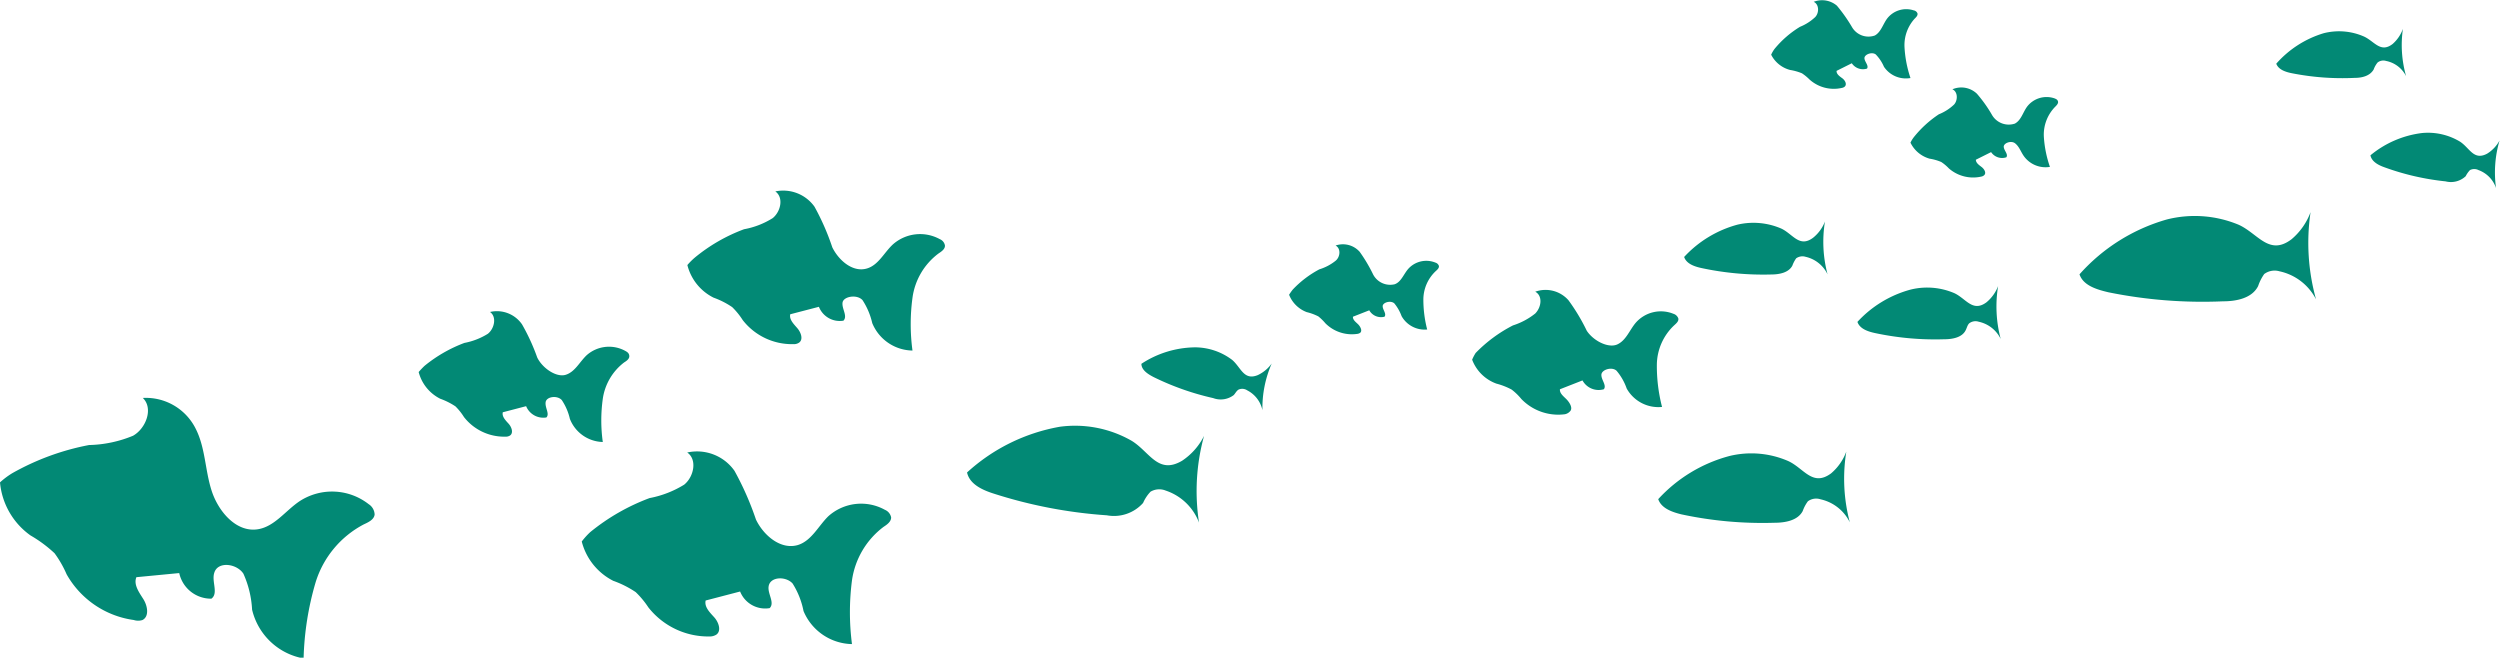 <svg xmlns="http://www.w3.org/2000/svg" viewBox="0 0 164.03 43.15"><defs><style>.cls-1{fill:#028975;}</style></defs><title>fishes</title><g id="Layer_2" data-name="Layer 2"><g id="Layer_1-2" data-name="Layer 1"><path class="cls-1" d="M38.73,34.91a13.74,13.74,0,0,1,3.89-2.23,6.71,6.71,0,0,0,2.27-.88c.64-.52.87-1.65.2-2.11a3,3,0,0,1,3.1,1.2,19.53,19.53,0,0,1,1.41,3.2c.51,1.06,1.64,2,2.75,1.67.9-.28,1.35-1.26,2-1.89a3.22,3.22,0,0,1,3.71-.42.68.68,0,0,1,.41.5c0,.28-.27.47-.5.62a5.33,5.33,0,0,0-2.07,3.51,16.25,16.25,0,0,0,0,4.18,3.52,3.52,0,0,1-3.18-2.17A5.24,5.24,0,0,0,52,38.28c-.45-.49-1.48-.45-1.57.2-.07.49.42,1.07.07,1.42a1.77,1.77,0,0,1-1.94-1.09l-2.26.59c-.1.42.27.78.56,1.1s.49.89.14,1.14a.81.81,0,0,1-.46.12,5,5,0,0,1-4-1.91,5.87,5.87,0,0,0-.83-1,6.54,6.54,0,0,0-1.47-.74,4,4,0,0,1-2.07-2.58A4.64,4.64,0,0,1,38.73,34.91Z"/><path class="cls-1" d="M0,31.65a4.8,4.8,0,0,0,2,3.48A8.62,8.62,0,0,1,3.58,36.3a7,7,0,0,1,.79,1.38,6,6,0,0,0,4.41,3,.92.92,0,0,0,.57,0c.46-.24.33-.94.05-1.38s-.65-.95-.45-1.43l2.81-.27a2.13,2.13,0,0,0,2.11,1.68c.48-.35,0-1.13.19-1.7.23-.77,1.47-.61,1.91.06A6.59,6.59,0,0,1,16.54,40a4.24,4.24,0,0,0,3.38,3.2,19.4,19.4,0,0,1,.79-5,6.43,6.43,0,0,1,3.15-3.79c.3-.14.68-.31.72-.65a.84.84,0,0,0-.39-.68,3.9,3.9,0,0,0-4.51-.21c-.94.62-1.67,1.7-2.79,1.86-1.4.2-2.56-1.17-3-2.52s-.41-2.84-1.06-4.1a3.65,3.65,0,0,0-3.46-2c.71.68.21,2-.64,2.48a8,8,0,0,1-2.89.61A16.5,16.5,0,0,0,.8,31.05,5.22,5.22,0,0,0,0,31.65Z"/><path class="cls-1" d="M45.1,17.39a3.28,3.28,0,0,0,1.72,2.14,5.39,5.39,0,0,1,1.22.62,4.75,4.75,0,0,1,.69.85,4.09,4.09,0,0,0,3.32,1.58.6.6,0,0,0,.38-.1c.29-.21.12-.67-.11-.94s-.55-.57-.47-.92l1.88-.49a1.47,1.47,0,0,0,1.61.91c.29-.3-.11-.77-.06-1.18s.94-.57,1.31-.17a4.62,4.62,0,0,1,.64,1.51A2.9,2.9,0,0,0,59.87,23a12.93,12.93,0,0,1,0-3.46,4.35,4.35,0,0,1,1.71-2.91c.2-.13.43-.29.42-.52a.55.55,0,0,0-.34-.42,2.69,2.69,0,0,0-3.08.35c-.57.53-.94,1.34-1.68,1.57-.93.29-1.86-.51-2.29-1.38a16,16,0,0,0-1.17-2.67,2.52,2.52,0,0,0-2.57-1c.56.39.36,1.32-.17,1.75a5.31,5.31,0,0,1-1.88.73,11.22,11.22,0,0,0-3.23,1.86A4.45,4.45,0,0,0,45.1,17.39Z"/><path class="cls-1" d="M27.47,24.41a2.72,2.72,0,0,0,1.41,1.75,4.68,4.68,0,0,1,1,.5,3.82,3.82,0,0,1,.56.7,3.34,3.34,0,0,0,2.72,1.29.5.5,0,0,0,.31-.08c.23-.17.1-.55-.1-.77s-.45-.47-.38-.75l1.53-.4a1.22,1.22,0,0,0,1.33.74c.23-.24-.1-.63-.05-1s.76-.47,1.06-.14a3.67,3.67,0,0,1,.53,1.23A2.38,2.38,0,0,0,39.55,29a10.32,10.32,0,0,1,0-2.83,3.65,3.65,0,0,1,1.4-2.39c.16-.1.35-.23.34-.42s-.14-.27-.27-.34a2.21,2.21,0,0,0-2.52.28c-.47.44-.77,1.1-1.38,1.29s-1.52-.42-1.87-1.13a13.34,13.34,0,0,0-1-2.18,2,2,0,0,0-2.1-.81c.45.31.3,1.08-.14,1.43a4.5,4.5,0,0,1-1.54.6A9.27,9.27,0,0,0,27.86,24,5.08,5.08,0,0,0,27.47,24.41Z"/><path class="cls-1" d="M96.59,23.6a2.68,2.68,0,0,0,1.59,1.57,4.54,4.54,0,0,1,1,.39,3.76,3.76,0,0,1,.64.62,3.36,3.36,0,0,0,2.85,1A.6.6,0,0,0,103,27c.22-.2,0-.56-.18-.76s-.5-.41-.47-.7l1.48-.58a1.21,1.21,0,0,0,1.4.58c.2-.26-.17-.61-.16-.95s.7-.55,1-.26a3.68,3.68,0,0,1,.66,1.16,2.38,2.38,0,0,0,2.32,1.21,10.75,10.75,0,0,1-.34-2.81,3.6,3.6,0,0,1,1.12-2.53c.14-.13.32-.27.29-.46a.49.49,0,0,0-.32-.31,2.19,2.19,0,0,0-2.47.58c-.41.48-.64,1.17-1.22,1.43s-1.56-.23-2-.9a12.65,12.65,0,0,0-1.2-2,2,2,0,0,0-2.18-.56c.49.26.42,1,0,1.43a4.56,4.56,0,0,1-1.46.78,9.37,9.37,0,0,0-2.45,1.81A2.89,2.89,0,0,0,96.59,23.6Z"/><path class="cls-1" d="M84.58,19.34a2,2,0,0,0,1.16,1.14,3.47,3.47,0,0,1,.76.28,3.26,3.26,0,0,1,.46.45,2.45,2.45,0,0,0,2.07.7.42.42,0,0,0,.22-.08c.15-.14,0-.41-.14-.55s-.36-.29-.34-.5l1.07-.42a.89.89,0,0,0,1,.42c.15-.19-.12-.45-.12-.69s.51-.4.76-.19a2.88,2.88,0,0,1,.48.84,1.74,1.74,0,0,0,1.68.88,7.86,7.86,0,0,1-.25-2,2.57,2.57,0,0,1,.81-1.83c.1-.09.23-.2.21-.34a.34.34,0,0,0-.23-.22,1.59,1.59,0,0,0-1.79.42c-.3.35-.46.85-.88,1A1.26,1.26,0,0,1,90.09,18a10,10,0,0,0-.88-1.48,1.47,1.47,0,0,0-1.58-.41c.36.19.31.75,0,1a3.17,3.17,0,0,1-1.06.56A6.7,6.7,0,0,0,84.82,19,3.81,3.81,0,0,0,84.58,19.34Z"/><path class="cls-1" d="M125.35,9.36a2,2,0,0,0,1.25,1.05,3.25,3.25,0,0,1,.77.22,2.86,2.86,0,0,1,.5.42,2.42,2.42,0,0,0,2.11.54.38.38,0,0,0,.21-.1c.15-.15,0-.4-.17-.53s-.38-.27-.38-.48l1-.5a.87.87,0,0,0,1,.34c.14-.2-.15-.43-.17-.68s.48-.44.74-.24.37.53.55.8a1.75,1.75,0,0,0,1.74.75,7.39,7.39,0,0,1-.4-2A2.61,2.61,0,0,1,134.85,7c.09-.09.21-.21.18-.34s-.14-.17-.24-.21A1.61,1.61,0,0,0,133,7c-.27.37-.39.89-.8,1.11a1.27,1.27,0,0,1-1.49-.55,8.85,8.85,0,0,0-1-1.41,1.48,1.48,0,0,0-1.61-.29c.37.16.36.73.11,1a3.15,3.15,0,0,1-1,.64A7.2,7.2,0,0,0,125.57,9,2,2,0,0,0,125.35,9.36Z"/><path class="cls-1" d="M116.21,3.59a1.94,1.94,0,0,0,1.24,1,3.48,3.48,0,0,1,.78.22,3.2,3.2,0,0,1,.5.41,2.38,2.38,0,0,0,2.11.55.38.38,0,0,0,.21-.1c.14-.16,0-.41-.18-.54s-.38-.27-.37-.48l1-.5a.88.88,0,0,0,1,.35c.13-.2-.16-.44-.17-.68s.48-.44.74-.25a2.67,2.67,0,0,1,.54.81,1.73,1.73,0,0,0,1.74.74,7.62,7.62,0,0,1-.39-2,2.58,2.58,0,0,1,.66-1.89c.1-.1.22-.21.19-.35a.32.32,0,0,0-.25-.2,1.58,1.58,0,0,0-1.75.55c-.27.37-.4.88-.8,1.1a1.25,1.25,0,0,1-1.49-.54,10.21,10.21,0,0,0-1-1.42A1.5,1.5,0,0,0,119,.12c.37.17.36.73.1,1a3.21,3.21,0,0,1-1,.64,6.59,6.59,0,0,0-1.67,1.45A2,2,0,0,0,116.21,3.59Z"/><path class="cls-1" d="M69.54,28A12.14,12.14,0,0,0,63.45,31c.17.77,1,1.15,1.76,1.39a31.13,31.13,0,0,0,7.41,1.42A2.56,2.56,0,0,0,75,33a2.51,2.51,0,0,1,.49-.74,1.13,1.13,0,0,1,1-.07,3.52,3.52,0,0,1,2.18,2.1A13.68,13.68,0,0,1,79,28.6a4.21,4.21,0,0,1-1.44,1.63c-1.59.94-2.14-.61-3.33-1.32A7.47,7.47,0,0,0,69.54,28Z"/><path class="cls-1" d="M113.47,29.92a9.73,9.73,0,0,0-4.67,2.83c.2.6.91.85,1.53,1a25.36,25.36,0,0,0,6.08.55c.71,0,1.54-.14,1.87-.77a2.45,2.45,0,0,1,.34-.64.92.92,0,0,1,.83-.13,2.82,2.82,0,0,1,1.92,1.51,11.18,11.18,0,0,1-.23-4.64,3.44,3.44,0,0,1-1,1.43c-1.21.89-1.77-.32-2.79-.8A6.06,6.06,0,0,0,113.47,29.92Z"/><path class="cls-1" d="M125.36,19a7.33,7.33,0,0,0-3.49,2.12c.15.45.68.63,1.14.73a18.86,18.86,0,0,0,4.55.41c.53,0,1.16-.11,1.4-.57.09-.16.12-.36.25-.48a.68.68,0,0,1,.62-.1,2.09,2.09,0,0,1,1.44,1.13,8.3,8.3,0,0,1-.17-3.47,2.58,2.58,0,0,1-.77,1.07c-.9.66-1.33-.24-2.09-.6A4.52,4.52,0,0,0,125.36,19Z"/><path class="cls-1" d="M114,14.74a7.39,7.39,0,0,0-3.5,2.12c.15.45.68.63,1.15.73a19.29,19.29,0,0,0,4.55.42c.53,0,1.15-.11,1.4-.58a2,2,0,0,1,.25-.48.71.71,0,0,1,.62-.1A2.11,2.11,0,0,1,119.91,18a8.29,8.29,0,0,1-.17-3.47,2.54,2.54,0,0,1-.78,1.07c-.9.67-1.32-.24-2.08-.6A4.59,4.59,0,0,0,114,14.74Z"/><path class="cls-1" d="M78.4,22.79a6.53,6.53,0,0,0-3.51,1.08c0,.42.46.7.84.89a17.61,17.61,0,0,0,3.87,1.36,1.41,1.41,0,0,0,1.35-.2c.11-.12.18-.28.32-.36a.59.59,0,0,1,.56.05,1.91,1.91,0,0,1,1,1.3,7.31,7.31,0,0,1,.61-3.06,2.38,2.38,0,0,1-.91.76c-.93.38-1.1-.5-1.69-1A4.06,4.06,0,0,0,78.4,22.79Z"/><path class="cls-1" d="M142.17,14.4A12.1,12.1,0,0,0,136.44,18c.25.74,1.14,1,1.91,1.18a31,31,0,0,0,7.51.59c.87,0,1.9-.2,2.3-1a3.09,3.09,0,0,1,.4-.79,1.14,1.14,0,0,1,1-.18,3.53,3.53,0,0,1,2.4,1.84,13.81,13.81,0,0,1-.36-5.72,4.25,4.25,0,0,1-1.25,1.78c-1.47,1.11-2.19-.37-3.46-.95A7.48,7.48,0,0,0,142.17,14.4Z"/><path class="cls-1" d="M158.9,8.73a6.56,6.56,0,0,0-3.37,1.46c.08.42.53.65.93.79a16.71,16.71,0,0,0,4,.92,1.41,1.41,0,0,0,1.32-.34,1.6,1.6,0,0,1,.28-.4.61.61,0,0,1,.56,0,1.9,1.9,0,0,1,1.15,1.18A7.43,7.43,0,0,1,164,9.22a2.31,2.31,0,0,1-.81.86c-.89.48-1.15-.38-1.79-.79A4.07,4.07,0,0,0,158.9,8.73Z"/><path class="cls-1" d="M152.46,2.18a6.72,6.72,0,0,0-3.11,2c.15.4.63.55,1.05.63a17,17,0,0,0,4.09.3c.48,0,1-.12,1.25-.55A1.56,1.56,0,0,1,156,4.1a.61.61,0,0,1,.56-.1,1.87,1.87,0,0,1,1.31,1,7.44,7.44,0,0,1-.21-3.11,2.38,2.38,0,0,1-.68,1c-.8.61-1.19-.19-1.89-.5A4.07,4.07,0,0,0,152.46,2.18Z"/></g></g></svg>